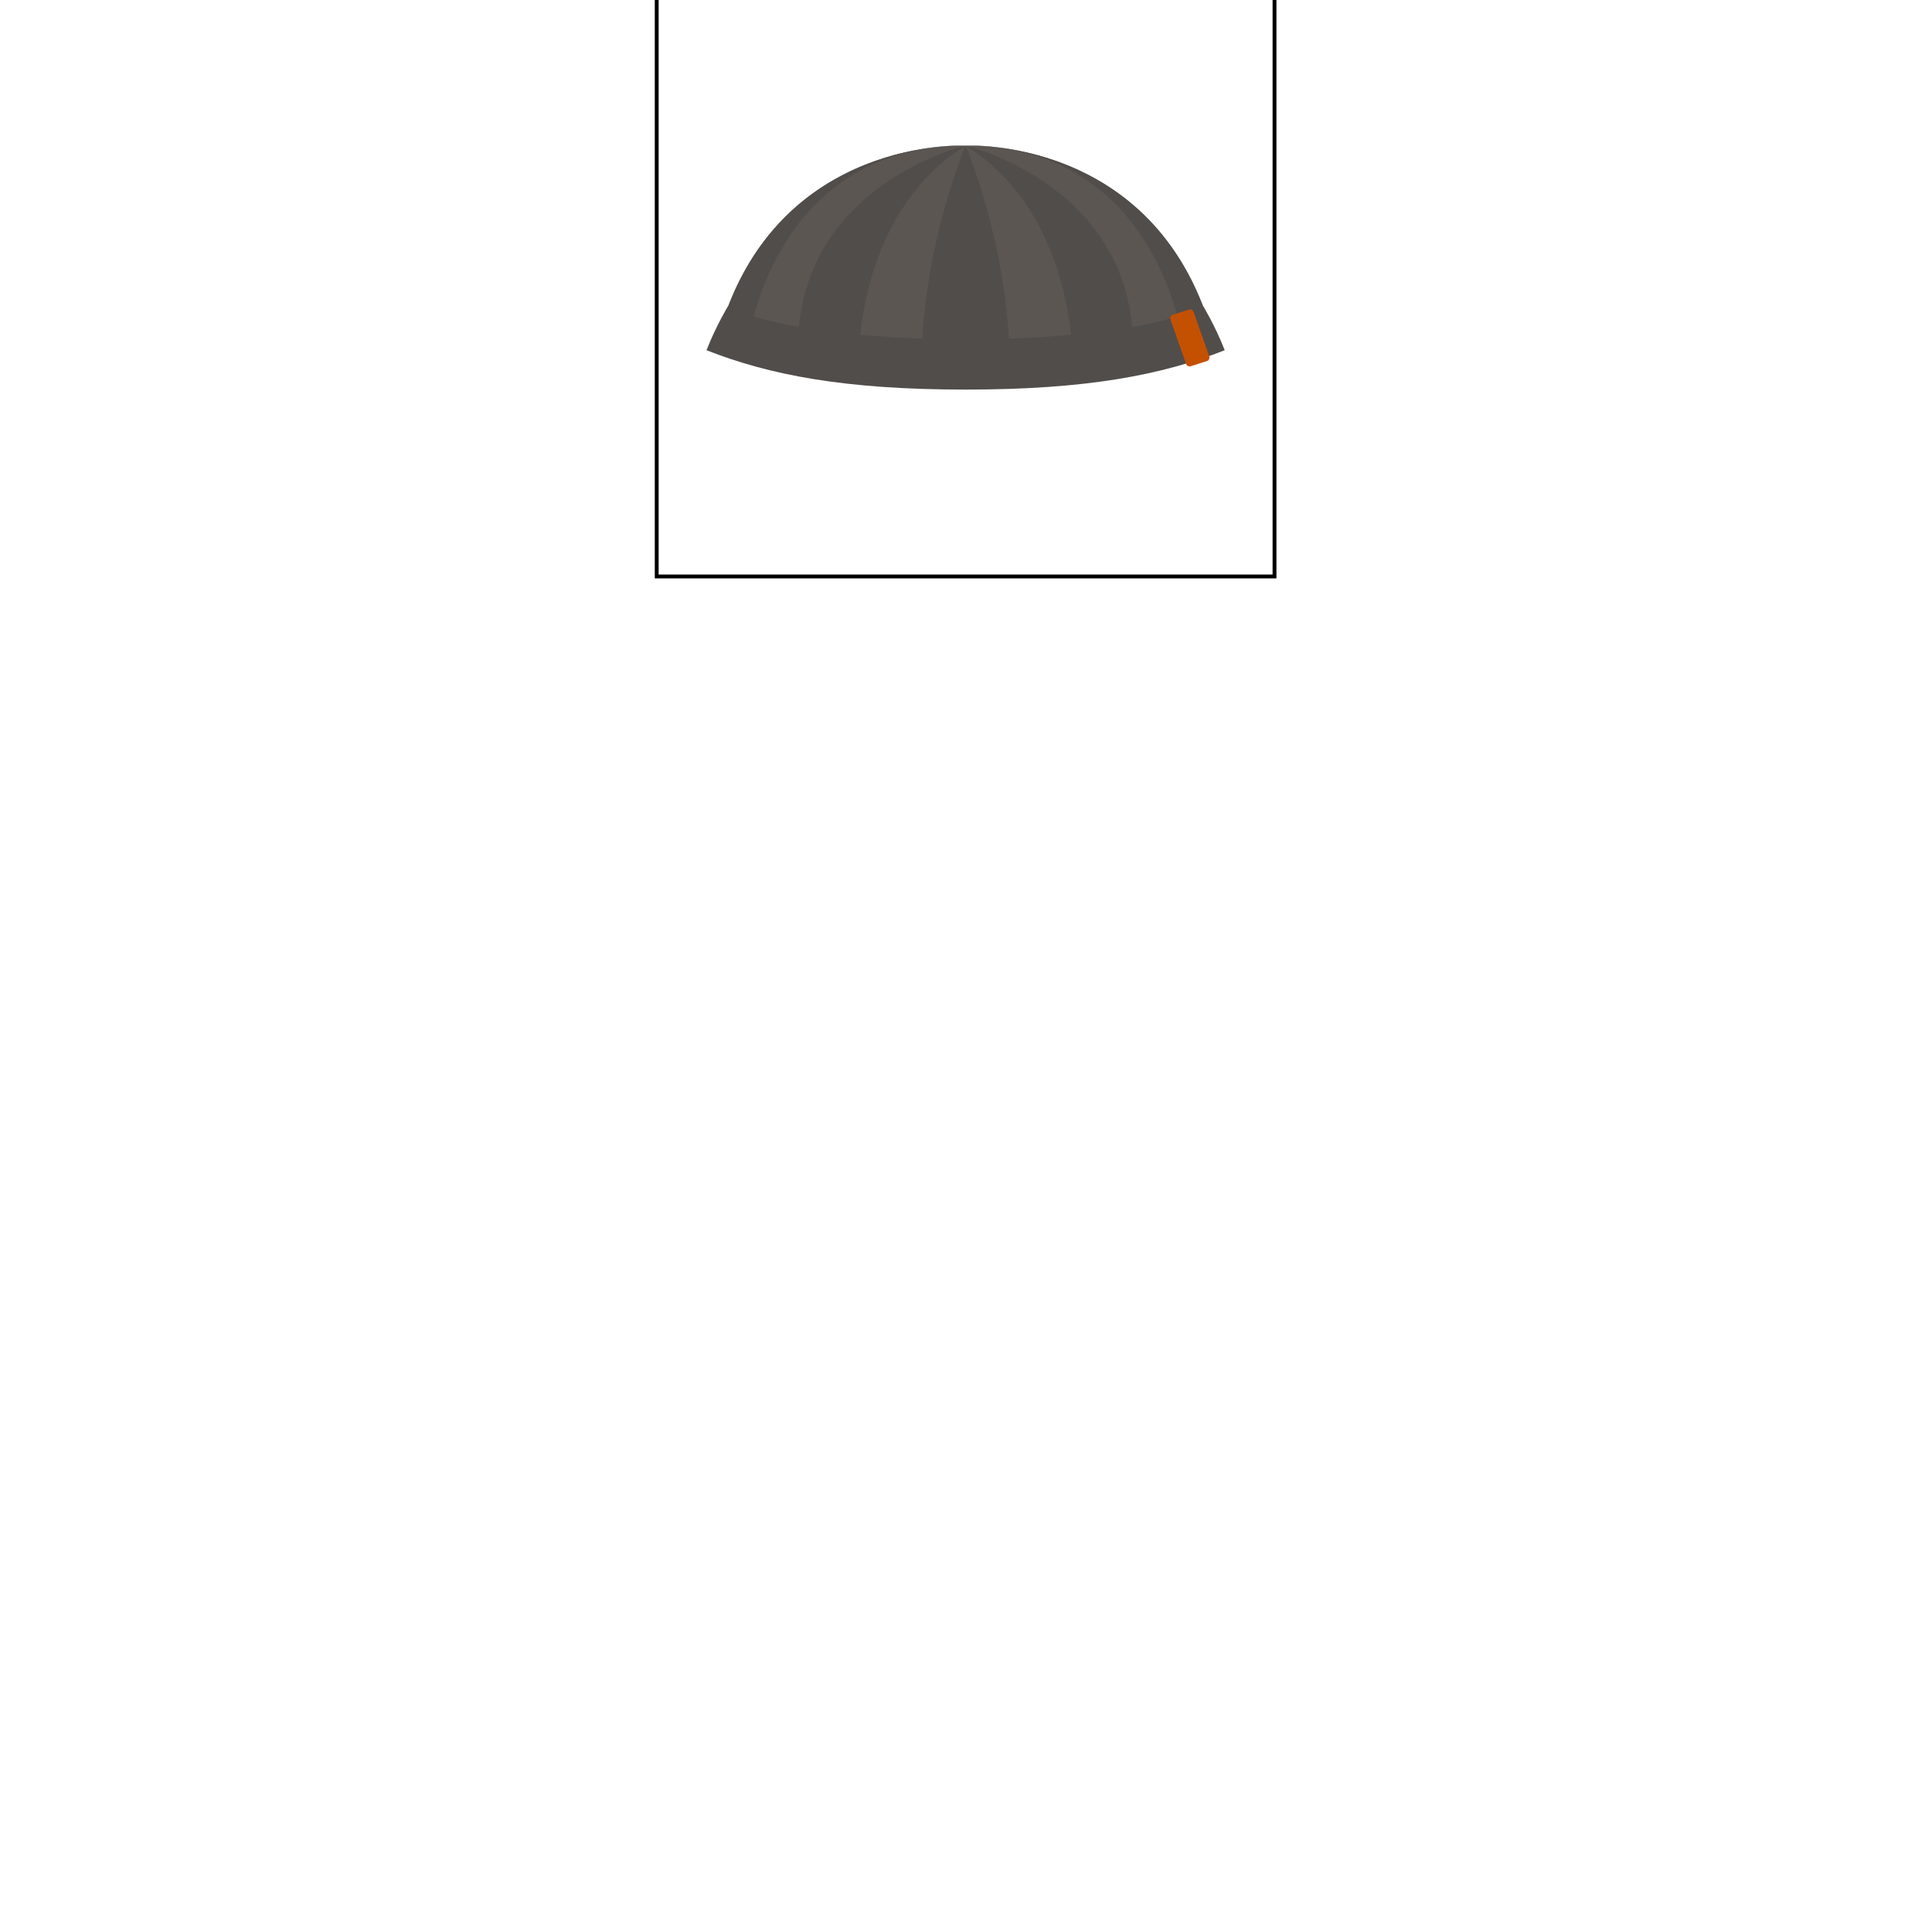 <?xml version="1.0" encoding="utf-8"?>
<!-- Generator: Adobe Illustrator 14.0.0, SVG Export Plug-In . SVG Version: 6.00 Build 43363)  -->
<!DOCTYPE svg PUBLIC "-//W3C//DTD SVG 1.1//EN" "http://www.w3.org/Graphics/SVG/1.1/DTD/svg11.dtd">
<svg version="1.1" id="content" xmlns="http://www.w3.org/2000/svg" xmlns:xlink="http://www.w3.org/1999/xlink" x="0px" y="0px"
	 width="500px" height="500px" viewBox="0 0 500 500" enable-background="new 0 0 500 500" xml:space="preserve">
<g id="bounds">
	<rect x="169.958" y="-10.694" fill="none" stroke="#000000" stroke-width="0.993" width="159.884" height="159.884"/>
</g>
<g id="accessory">
	<path fill="#5B5652" d="M249.9,37.695c0,0-48.503-2.578-63.497,47.587c0,0,23.185,8.025,63.497,8.025
		c40.313,0,63.494-8.025,63.494-8.025C298.404,35.116,249.9,37.695,249.9,37.695z"/>
	<path fill="#514D4A" d="M247.283,37.695c-10.267,0.308-47.888,4.419-60.832,47.434l7.439,2.229
		c0.008,0.002,0.016,0.003,0.025,0.005c0.008-0.055,6.753-49.667,55.984-49.667C249.016,37.695,248.145,37.695,247.283,37.695z"/>
	<path fill="#514D4A" d="M206.55,89.91c4.537,0.757,9.796,1.486,15.741,2.073c0.004-0.05-0.146-37.076,27.608-54.288
		C249.9,37.695,206.551,47.85,206.55,89.91z"/>
	<path fill="#514D4A" d="M252.516,37.695c10.267,0.308,47.894,4.419,60.837,47.433l-7.44,2.229c-0.012,0.002-0.02,0.003-0.023,0.005
		c-0.008-0.055-6.753-49.667-55.986-49.667C250.783,37.695,251.654,37.695,252.516,37.695z"/>
	<path fill="#514D4A" d="M293.249,89.91c-4.535,0.757-9.797,1.486-15.742,2.073c-0.004-0.051,0.146-37.076-27.605-54.288
		C249.9,37.695,293.247,47.85,293.249,89.91z"/>
	<path fill="#514D4A" d="M249.9,37.695c0,0-11.036,25.868-11.364,55.395c9.415,0,11.364,0.218,11.364,0.218
		s1.945-0.218,11.363-0.218C260.936,63.563,249.9,37.695,249.9,37.695z"/>
	<path fill="#514D4A" d="M311.366,79.184C295.18,88.037,249.9,87.91,249.9,87.91s-45.28,0.127-61.466-8.726
		c0,0-3.091,5.061-5.59,11.453c16.288,6.41,35.678,10.187,67.057,10.187c31.38,0,50.768-3.776,67.055-10.188
		C314.455,84.243,311.366,79.184,311.366,79.184z"/>
	<path fill="#C45102" d="M312.964,92.264c0.169,0.487-0.104,1.015-0.614,1.179l-4.158,1.332c-0.508,0.163-1.066-0.1-1.234-0.587
		l-4.053-11.542c-0.172-0.485,0.104-1.015,0.611-1.176l4.158-1.336c0.512-0.161,1.065,0.101,1.233,0.587L312.964,92.264z"/>
</g>
<rect id="position" x="0" y="0" display="none" fill="none" stroke="#000000" width="500" height="500"/>
</svg>
